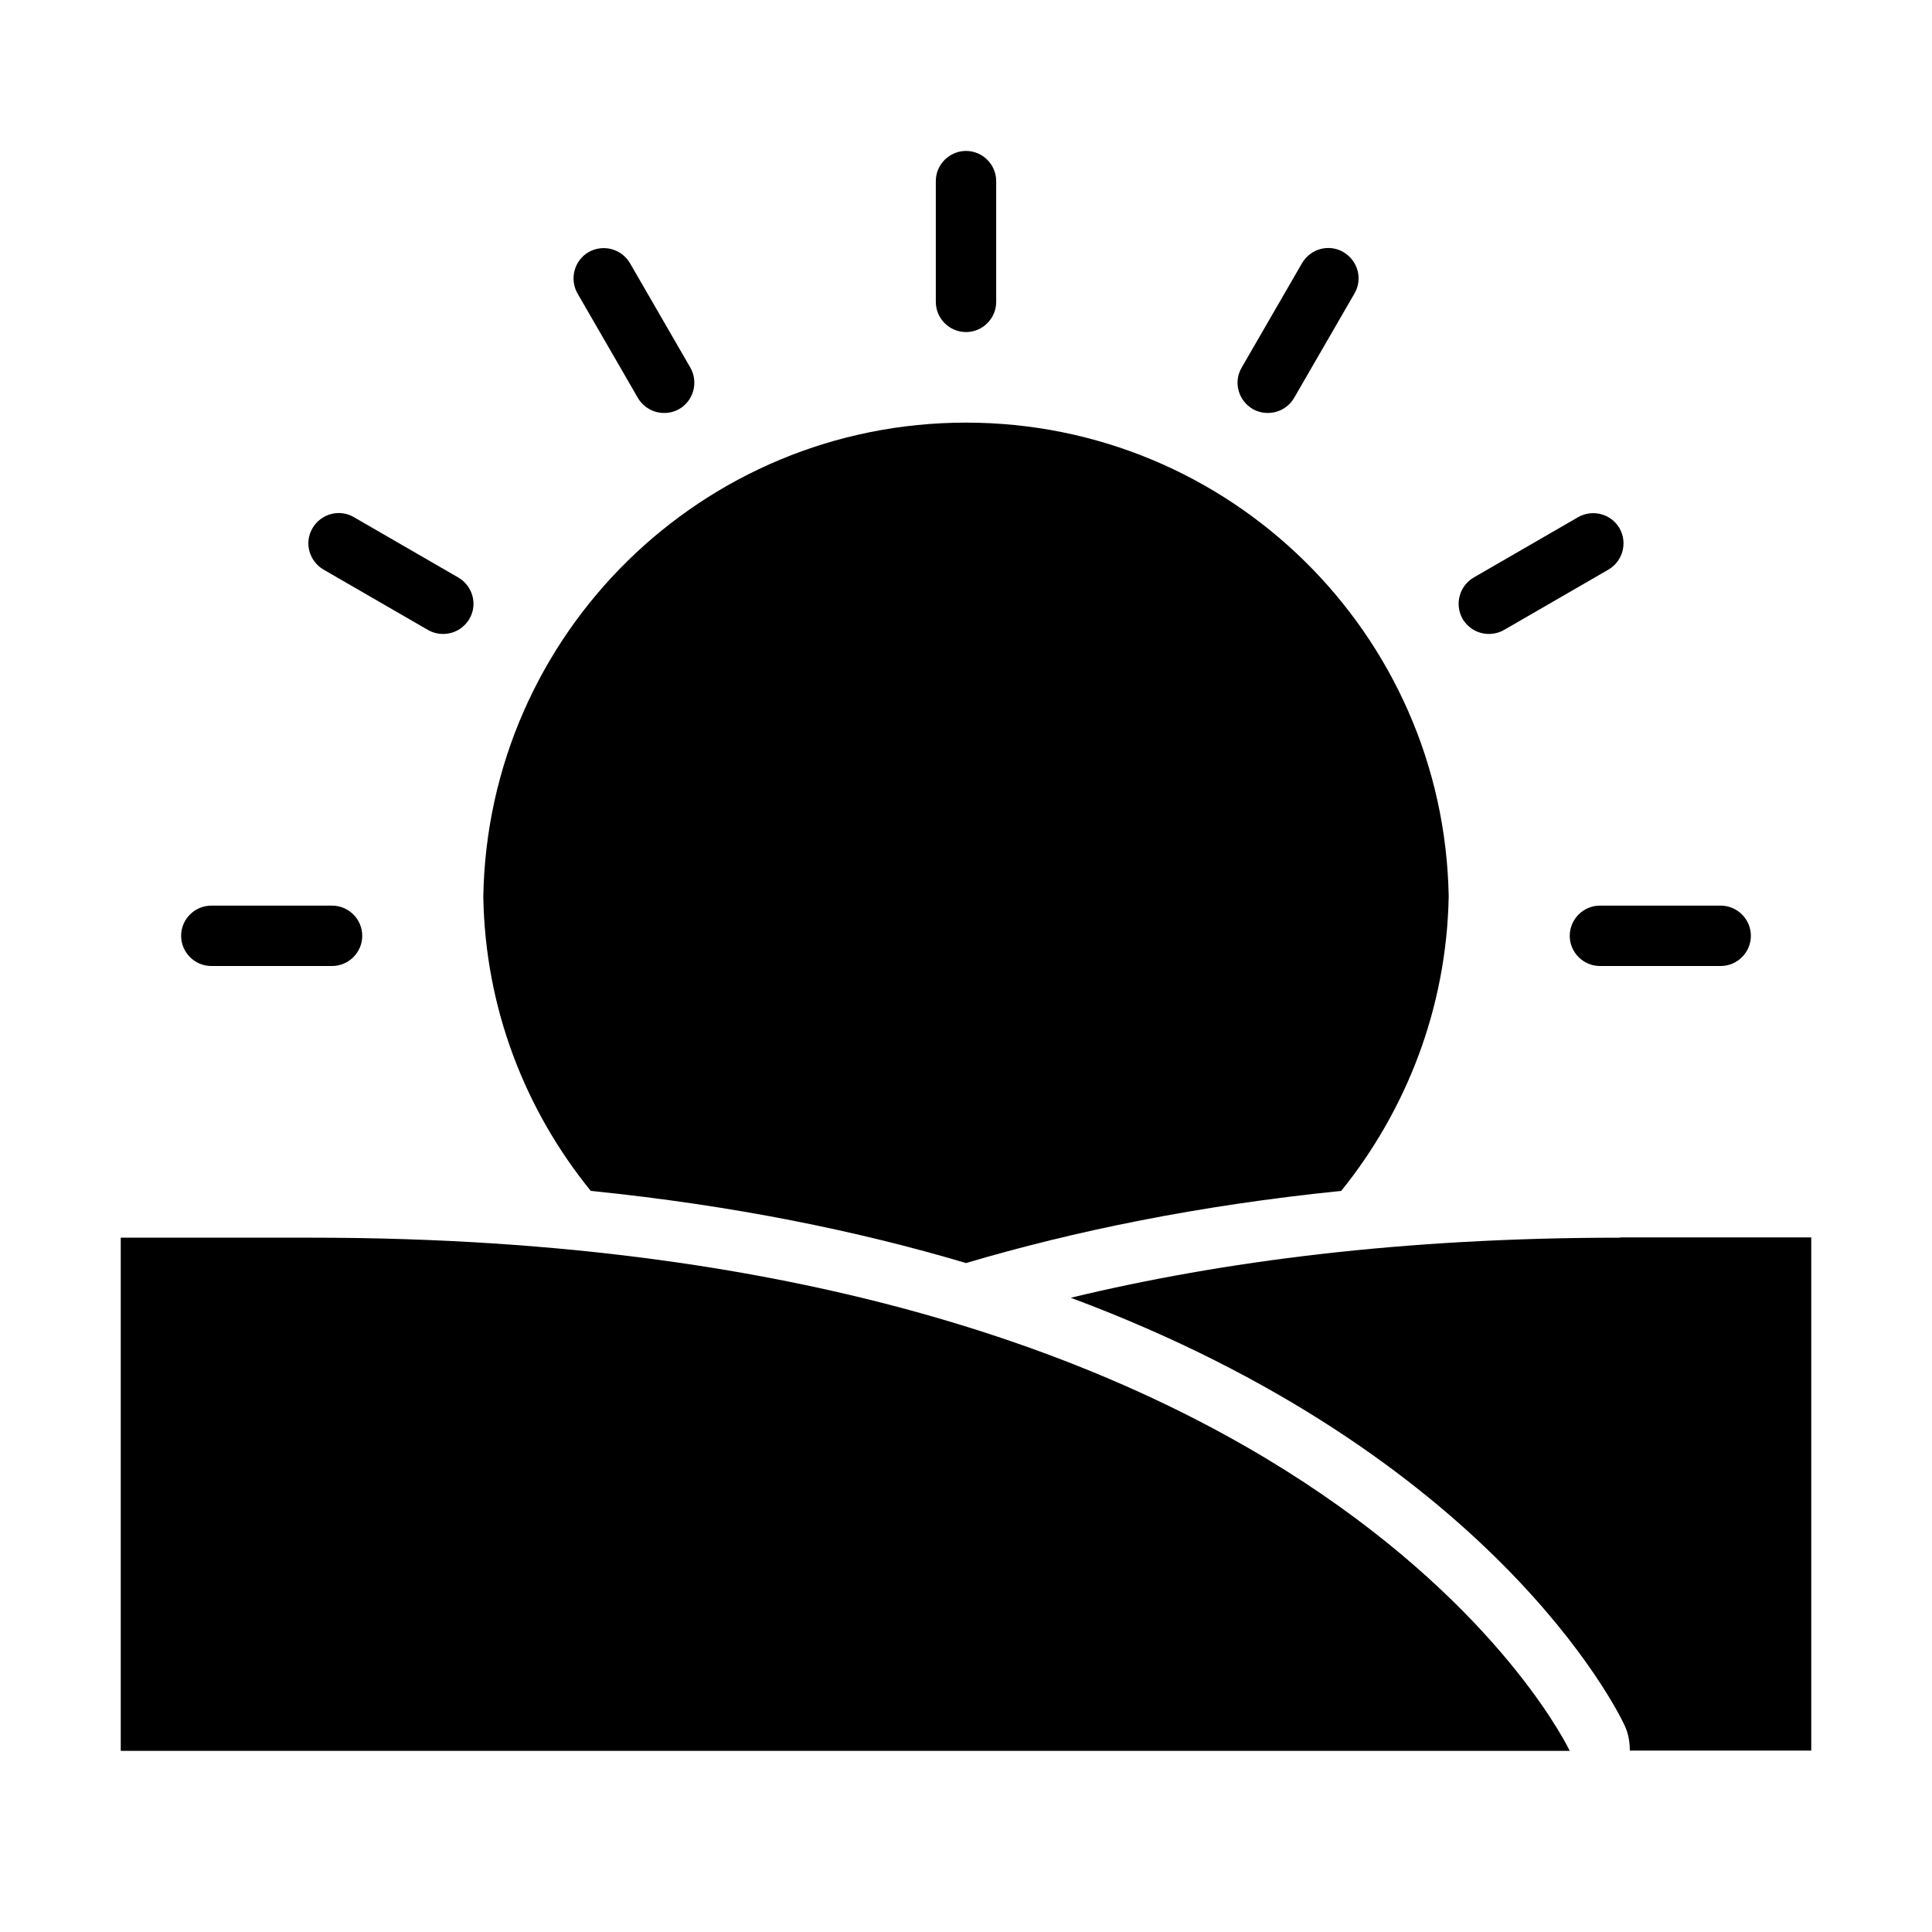 <?xml version="1.0" encoding="UTF-8"?><svg id="Glyph" xmlns="http://www.w3.org/2000/svg" viewBox="0 0 64 64"><path d="m32,11c.55,0,1-.45,1-1v-4c0-.55-.45-1-1-1s-1,.45-1,1v4c0,.55.45,1,1,1Z"/><path d="m7,32h4c.55,0,1-.45,1-1s-.45-1-1-1h-4c-.55,0-1,.45-1,1s.45,1,1,1Z"/><path d="m52,31c0,.55.45,1,1,1h4c.55,0,1-.45,1-1s-.45-1-1-1h-4c-.55,0-1,.45-1,1Z"/><path d="m21.13,13.18c.19.32.52.5.87.5.17,0,.34-.04.5-.13.48-.28.64-.89.37-1.37l-2-3.46c-.28-.48-.89-.64-1.37-.37-.48.28-.64.89-.37,1.37l2,3.46Z"/><path d="m10.72,18.87l3.46,2c.16.09.33.13.5.13.35,0,.68-.18.87-.5.28-.48.11-1.09-.37-1.37l-3.46-2c-.48-.28-1.09-.11-1.37.37-.28.48-.11,1.09.37,1.37Z"/><path d="m41.5,13.55c.16.09.33.13.5.13.35,0,.68-.18.87-.5l2-3.46c.28-.48.11-1.09-.37-1.37-.48-.28-1.09-.11-1.37.37l-2,3.46c-.28.48-.11,1.09.37,1.37Z"/><path d="m49.32,21c.17,0,.34-.04.5-.13l3.46-2c.48-.28.64-.89.37-1.37-.28-.48-.89-.64-1.37-.37l-3.46,2c-.48.28-.64.89-.37,1.37.19.32.52.5.87.5Z"/><path d="m32,41.84c3.58-1.06,7.7-1.91,12.43-2.39,2.16-2.68,3.49-6.06,3.56-9.75-.15-8.7-7.25-15.7-15.99-15.7s-15.84,7-15.99,15.7c.06,3.7,1.39,7.08,3.56,9.75,4.74.48,8.86,1.33,12.43,2.39Z"/><path d="m53.67,41c-7.18,0-13.19.78-18.2,1.99,13.93,5.19,18.1,13.64,18.34,14.15.13.27.18.56.18.85h6.01s0-17.09,0-17h-6.33Z"/><path d="m10.33,41h-6.33c0-.09,0,17,0,17h48s-8-17-41.67-17Z"/></svg>